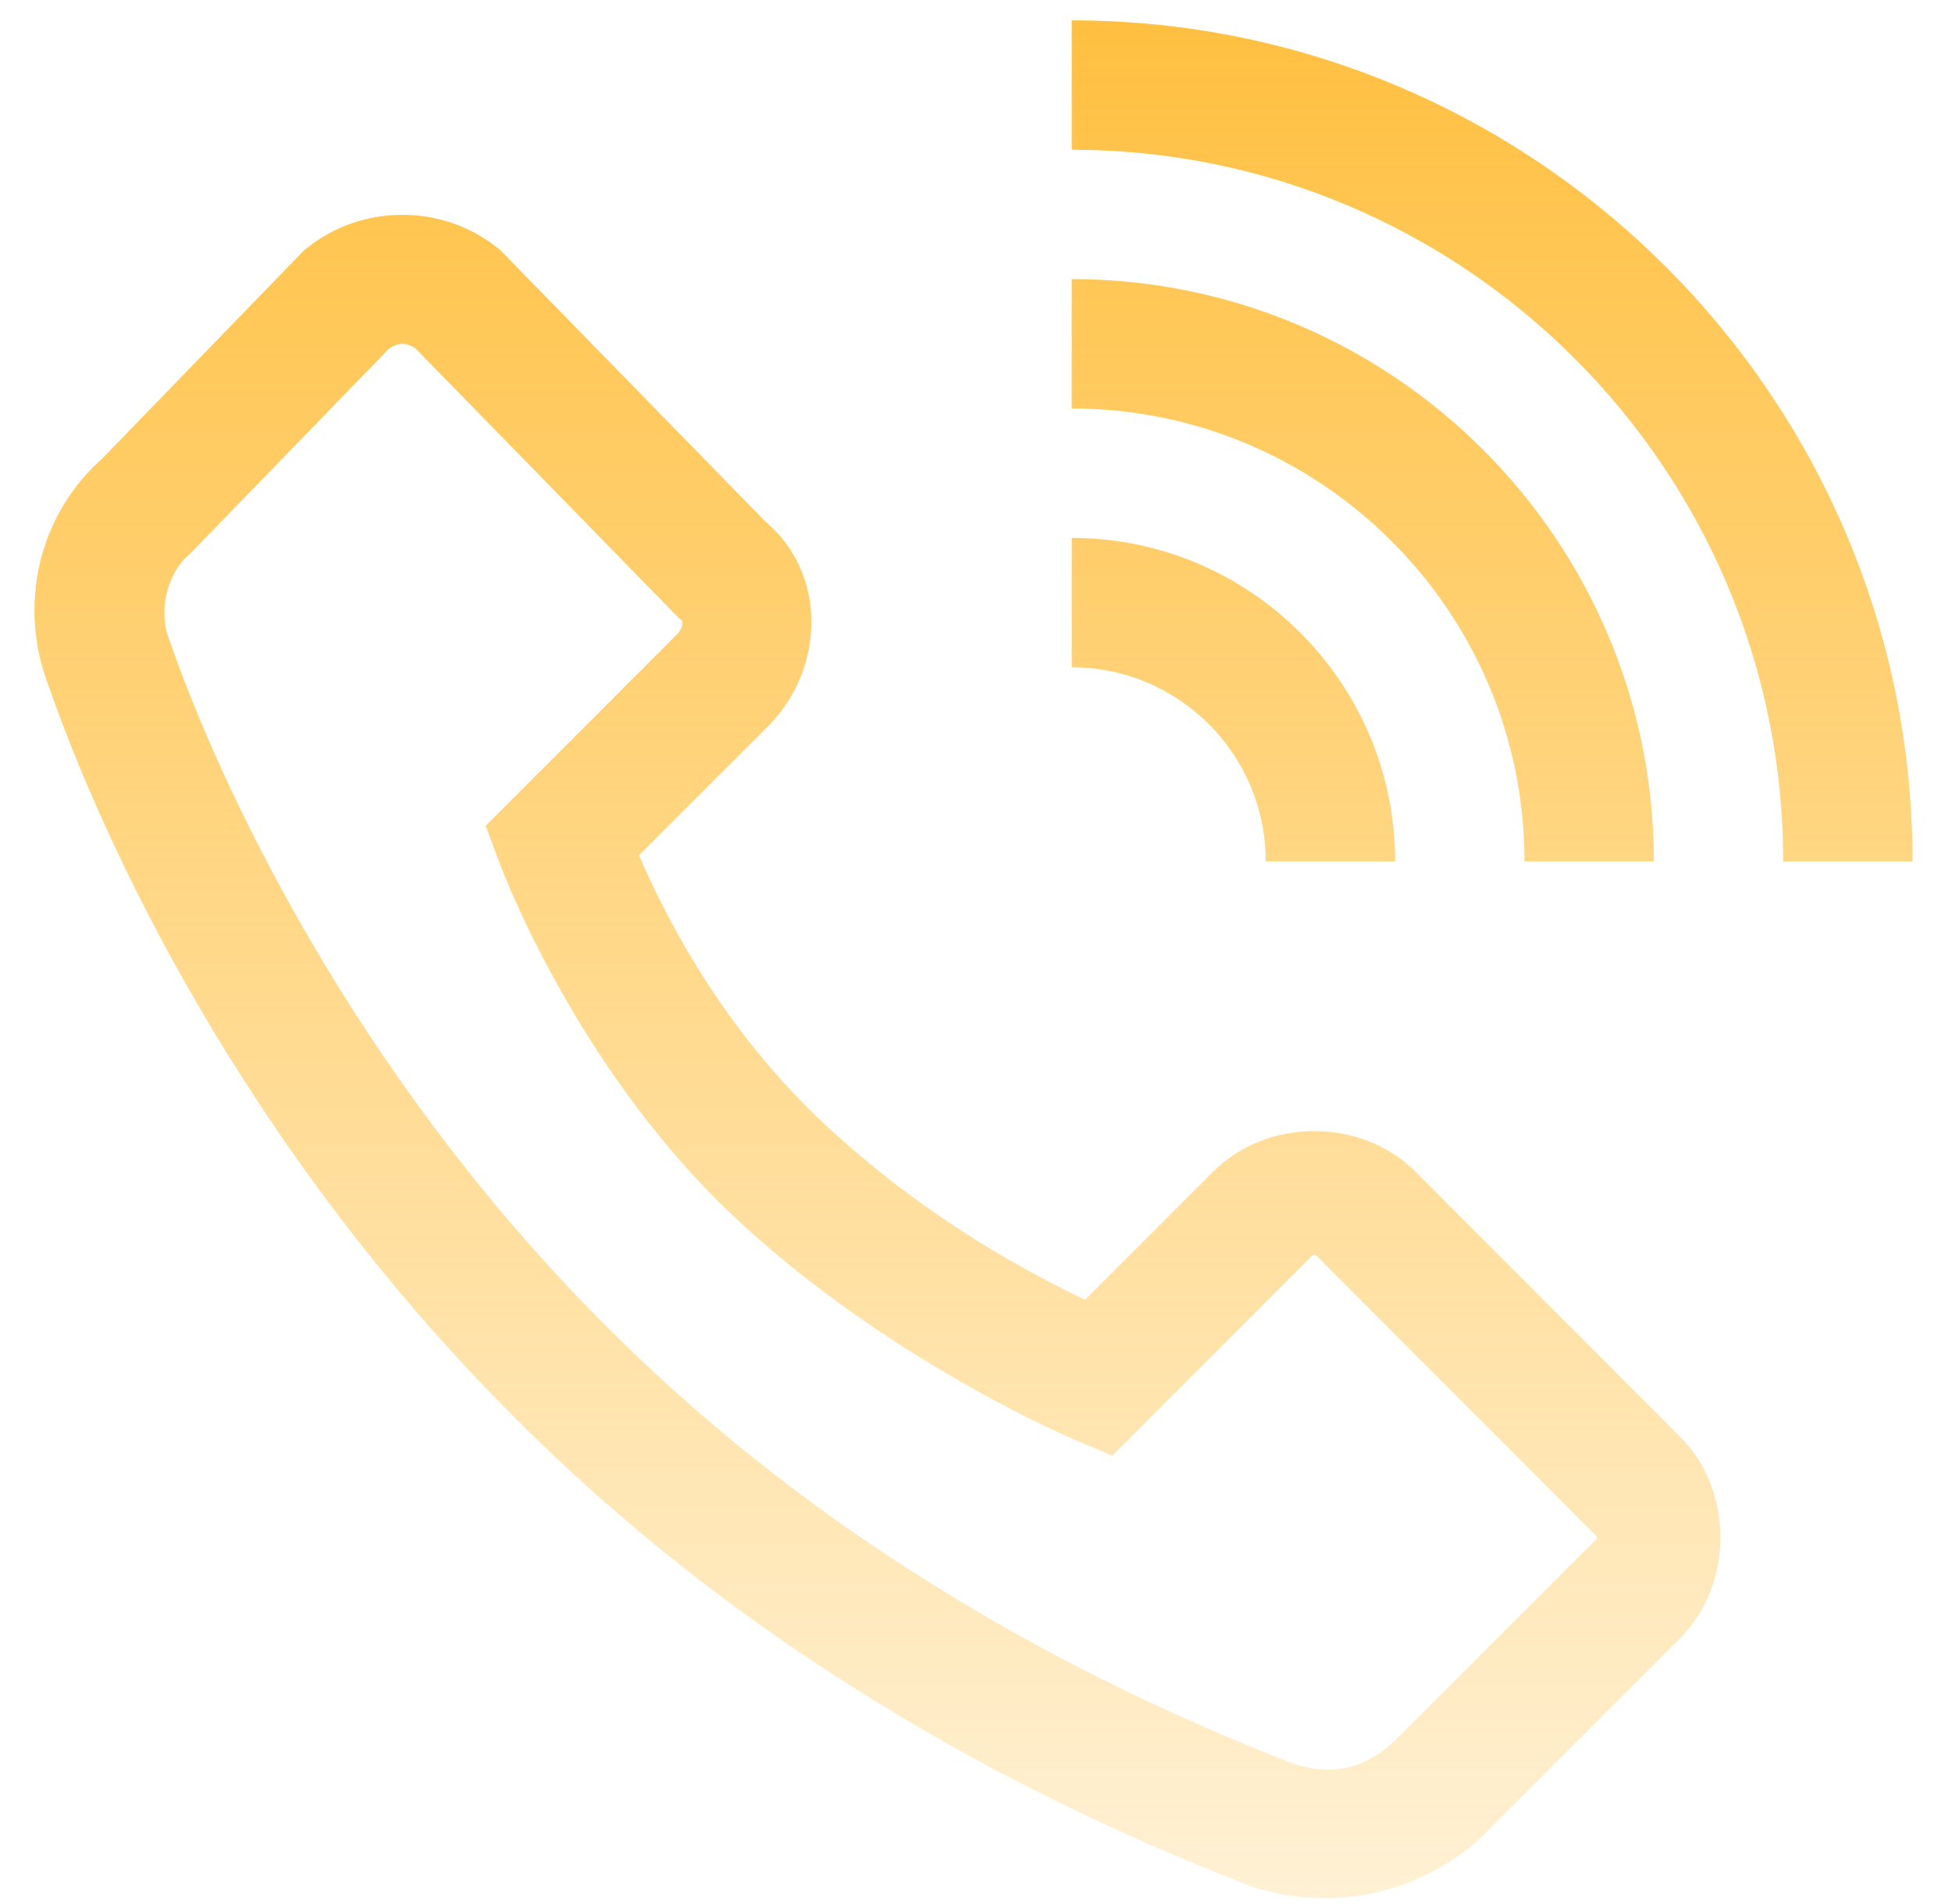 <svg width="40" height="39" viewBox="0 0 40 39" fill="none" xmlns="http://www.w3.org/2000/svg">
<path d="M21.962 0.417V3.068C30.001 3.068 36.541 9.608 36.541 17.647H39.192C39.192 8.147 31.462 0.417 21.962 0.417ZM8.244 4.401C7.55 4.401 6.854 4.628 6.288 5.084L6.223 5.137L2.054 9.436L2.143 9.353C0.765 10.54 0.383 12.417 0.976 13.994C2.093 17.215 4.939 23.443 10.557 29.052C16.185 34.688 22.478 37.413 25.591 38.628L25.623 38.639L25.653 38.649C26.433 38.907 27.266 38.959 28.071 38.799C28.876 38.639 29.626 38.273 30.248 37.738L30.288 37.704L34.429 33.562C35.529 32.462 35.529 30.535 34.429 29.436L28.999 24C27.896 22.897 25.969 22.897 24.866 24L22.236 26.629C21.295 26.18 18.979 25.015 16.776 22.916C14.605 20.843 13.495 18.449 13.094 17.523L15.745 14.872C16.907 13.709 16.973 11.712 15.633 10.644L15.754 10.756L10.264 5.137L10.202 5.084C9.646 4.639 8.955 4.398 8.244 4.401ZM21.962 5.718V8.369C27.077 8.369 31.24 12.531 31.24 17.647H33.891C33.891 11.07 28.54 5.718 21.962 5.718ZM8.247 7.044C8.342 7.044 8.435 7.08 8.526 7.15L13.917 12.669L13.982 12.722C13.966 12.709 14.032 12.836 13.87 12.998L9.951 16.918L10.253 17.719C10.253 17.719 11.75 21.785 14.947 24.835C18.09 27.833 21.967 29.471 21.967 29.471L22.793 29.824L26.74 25.875C26.964 25.652 26.901 25.652 27.125 25.875L32.555 31.312C32.78 31.537 32.78 31.463 32.555 31.69L28.516 35.728C27.901 36.251 27.266 36.387 26.502 36.134C23.505 34.962 17.64 32.396 12.431 27.179C7.185 21.94 4.465 15.988 3.469 13.104L3.463 13.088L3.455 13.069C3.255 12.539 3.402 11.769 3.873 11.363L3.917 11.323L7.964 7.15C8.044 7.084 8.143 7.047 8.247 7.044ZM21.962 11.02V13.671C24.154 13.671 25.938 15.455 25.938 17.647H28.589C28.589 13.993 25.616 11.02 21.962 11.02Z" fill="url(#paint0_linear)"/>
<defs>
<linearGradient id="paint0_linear" x1="19.949" y1="0.417" x2="19.949" y2="49.992" gradientUnits="userSpaceOnUse">
<stop stop-color="#FFC041"/>
<stop offset="1" stop-color="#FFC041" stop-opacity="0"/>
</linearGradient>
</defs>
</svg>
